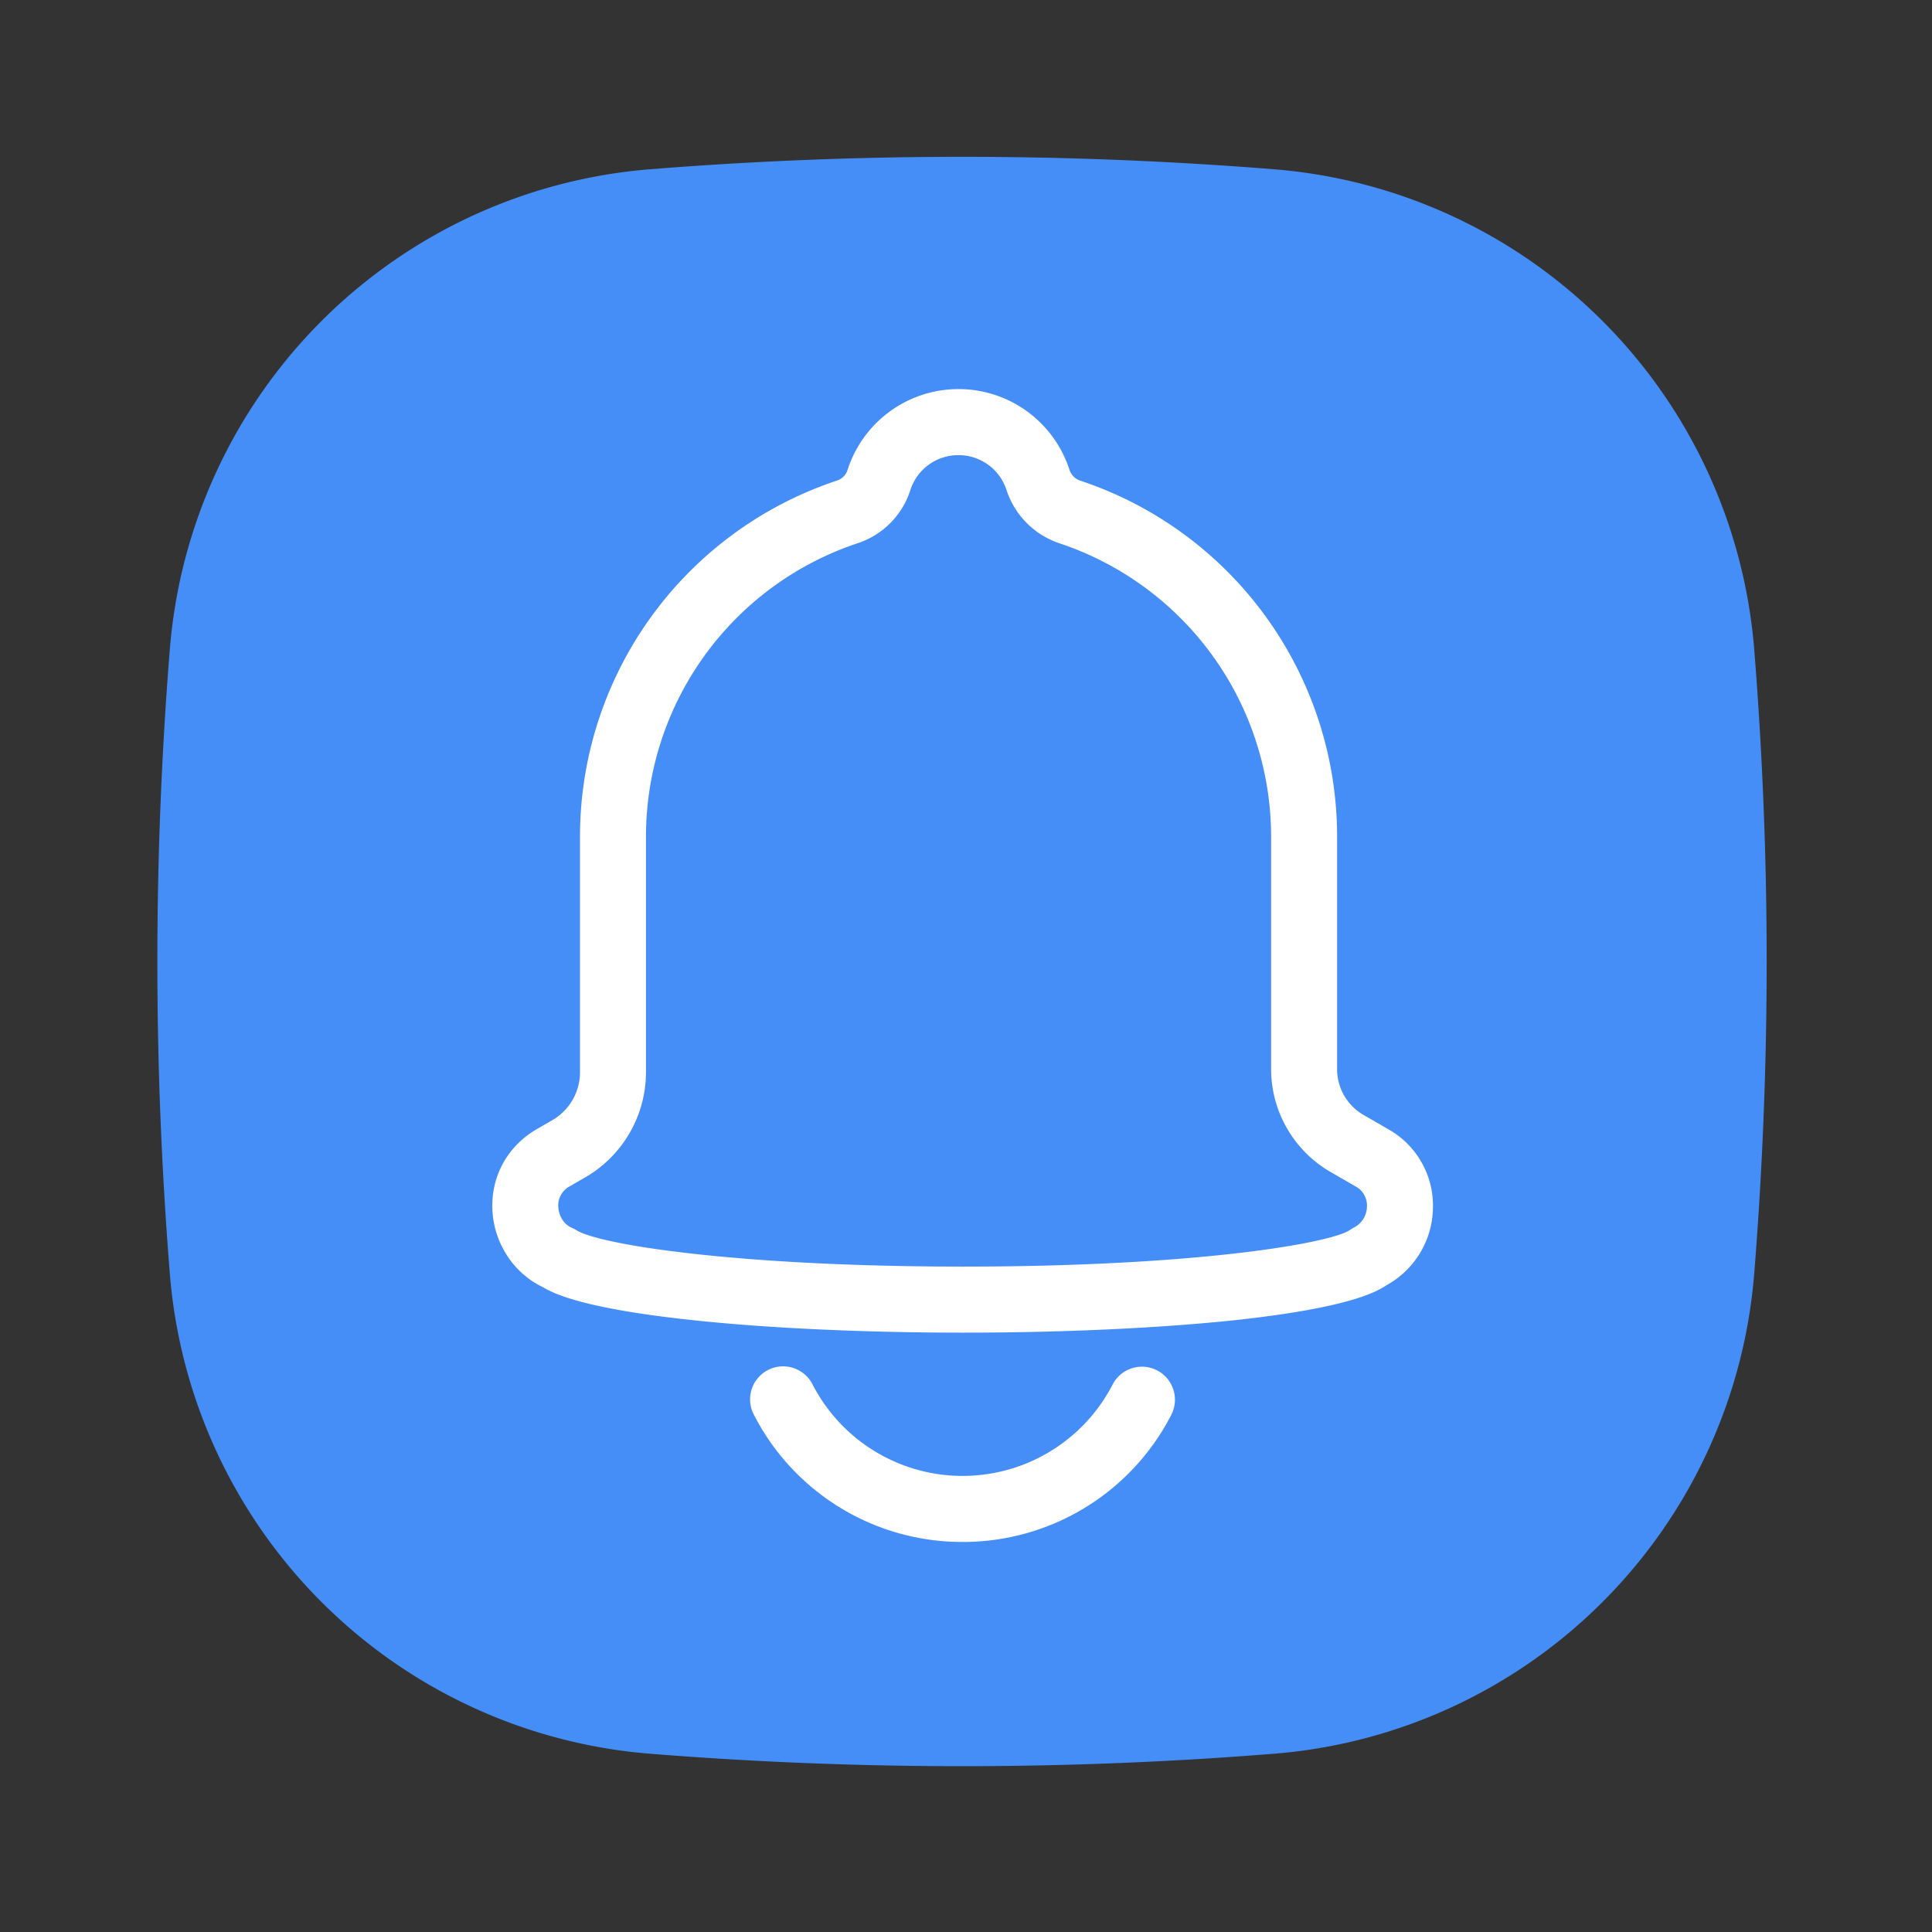 <?xml version="1.0" standalone="no"?><!DOCTYPE svg PUBLIC "-//W3C//DTD SVG 1.1//EN" "http://www.w3.org/Graphics/SVG/1.1/DTD/svg11.dtd"><svg t="1708402967360" class="icon" viewBox="0 0 1024 1024" version="1.1" xmlns="http://www.w3.org/2000/svg" p-id="1448" xmlns:xlink="http://www.w3.org/1999/xlink" width="64" height="64"><rect x="0" y="0" width="1024" height="1024" fill="#333333" stroke="none"/><path d="M675.19 929.52a2075.78 2075.78 0 0 1-330.61 0A277.57 277.57 0 0 1 90 674.93a2075.91 2075.91 0 0 1 0-330.62 277.58 277.58 0 0 1 254.57-254.6 2075.78 2075.78 0 0 1 330.61 0 277.58 277.58 0 0 1 254.6 254.6 2075.91 2075.91 0 0 1 0 330.62 277.58 277.58 0 0 1-254.59 254.59z" fill="#468EF7" p-id="1449"></path><path d="M510.39 706.33c-51.43 0-101.6-2.28-141.25-6.41-59.58-6.2-75.72-14.27-81.33-17.67C272.45 675 262 659.28 261 641.81c-1-18 7.81-34.28 23.65-43.43l8.12-4.68a29.39 29.39 0 0 0 14.64-25.37V443.69a198.86 198.86 0 0 1 136.13-188.95 8.57 8.57 0 0 0 5.58-5.37 61.8 61.8 0 0 1 117.67-0.52 9 9 0 0 0 5.74 5.89 198.86 198.86 0 0 1 136.16 189v123a28 28 0 0 0 13.95 24.16l13.14 7.58a46.46 46.46 0 0 1 23.7 42.22 47.54 47.54 0 0 1-24.81 40.61c-5.39 3.64-21 12.12-81.21 18.52-39.96 4.17-90.77 6.5-143.07 6.5zM508 241.23a26.68 26.68 0 0 0-25.55 18.7 43.62 43.62 0 0 1-27.89 28 163.92 163.92 0 0 0-112.18 155.76v124.64A64.48 64.48 0 0 1 310.24 624l-8.12 4.69a11.45 11.45 0 0 0-6.2 11.1c0.21 3.71 2.2 8.8 7.12 10.93a17.33 17.33 0 0 1 2.37 1.26c12.37 7.8 86.07 19.34 205 19.34 125.24 0 195.35-12.63 205.05-19.39a18.94 18.94 0 0 1 2.41-1.44 12.68 12.68 0 0 0 6.64-11 11.46 11.46 0 0 0-6.21-10.77l-13.14-7.59a63.07 63.07 0 0 1-31.45-54.47V443.69a163.92 163.92 0 0 0-112.24-155.75 44.3 44.3 0 0 1-28-28.24A26.72 26.72 0 0 0 508 241.23zM510.2 817.27a124 124 0 0 1-110.59-67.36 17.5 17.5 0 1 1 31.09-16.07 89.47 89.47 0 0 0 159 0 17.5 17.5 0 1 1 31.09 16.08 124.07 124.07 0 0 1-110.59 67.35z" fill="#FFFFFF" p-id="1450"></path></svg>